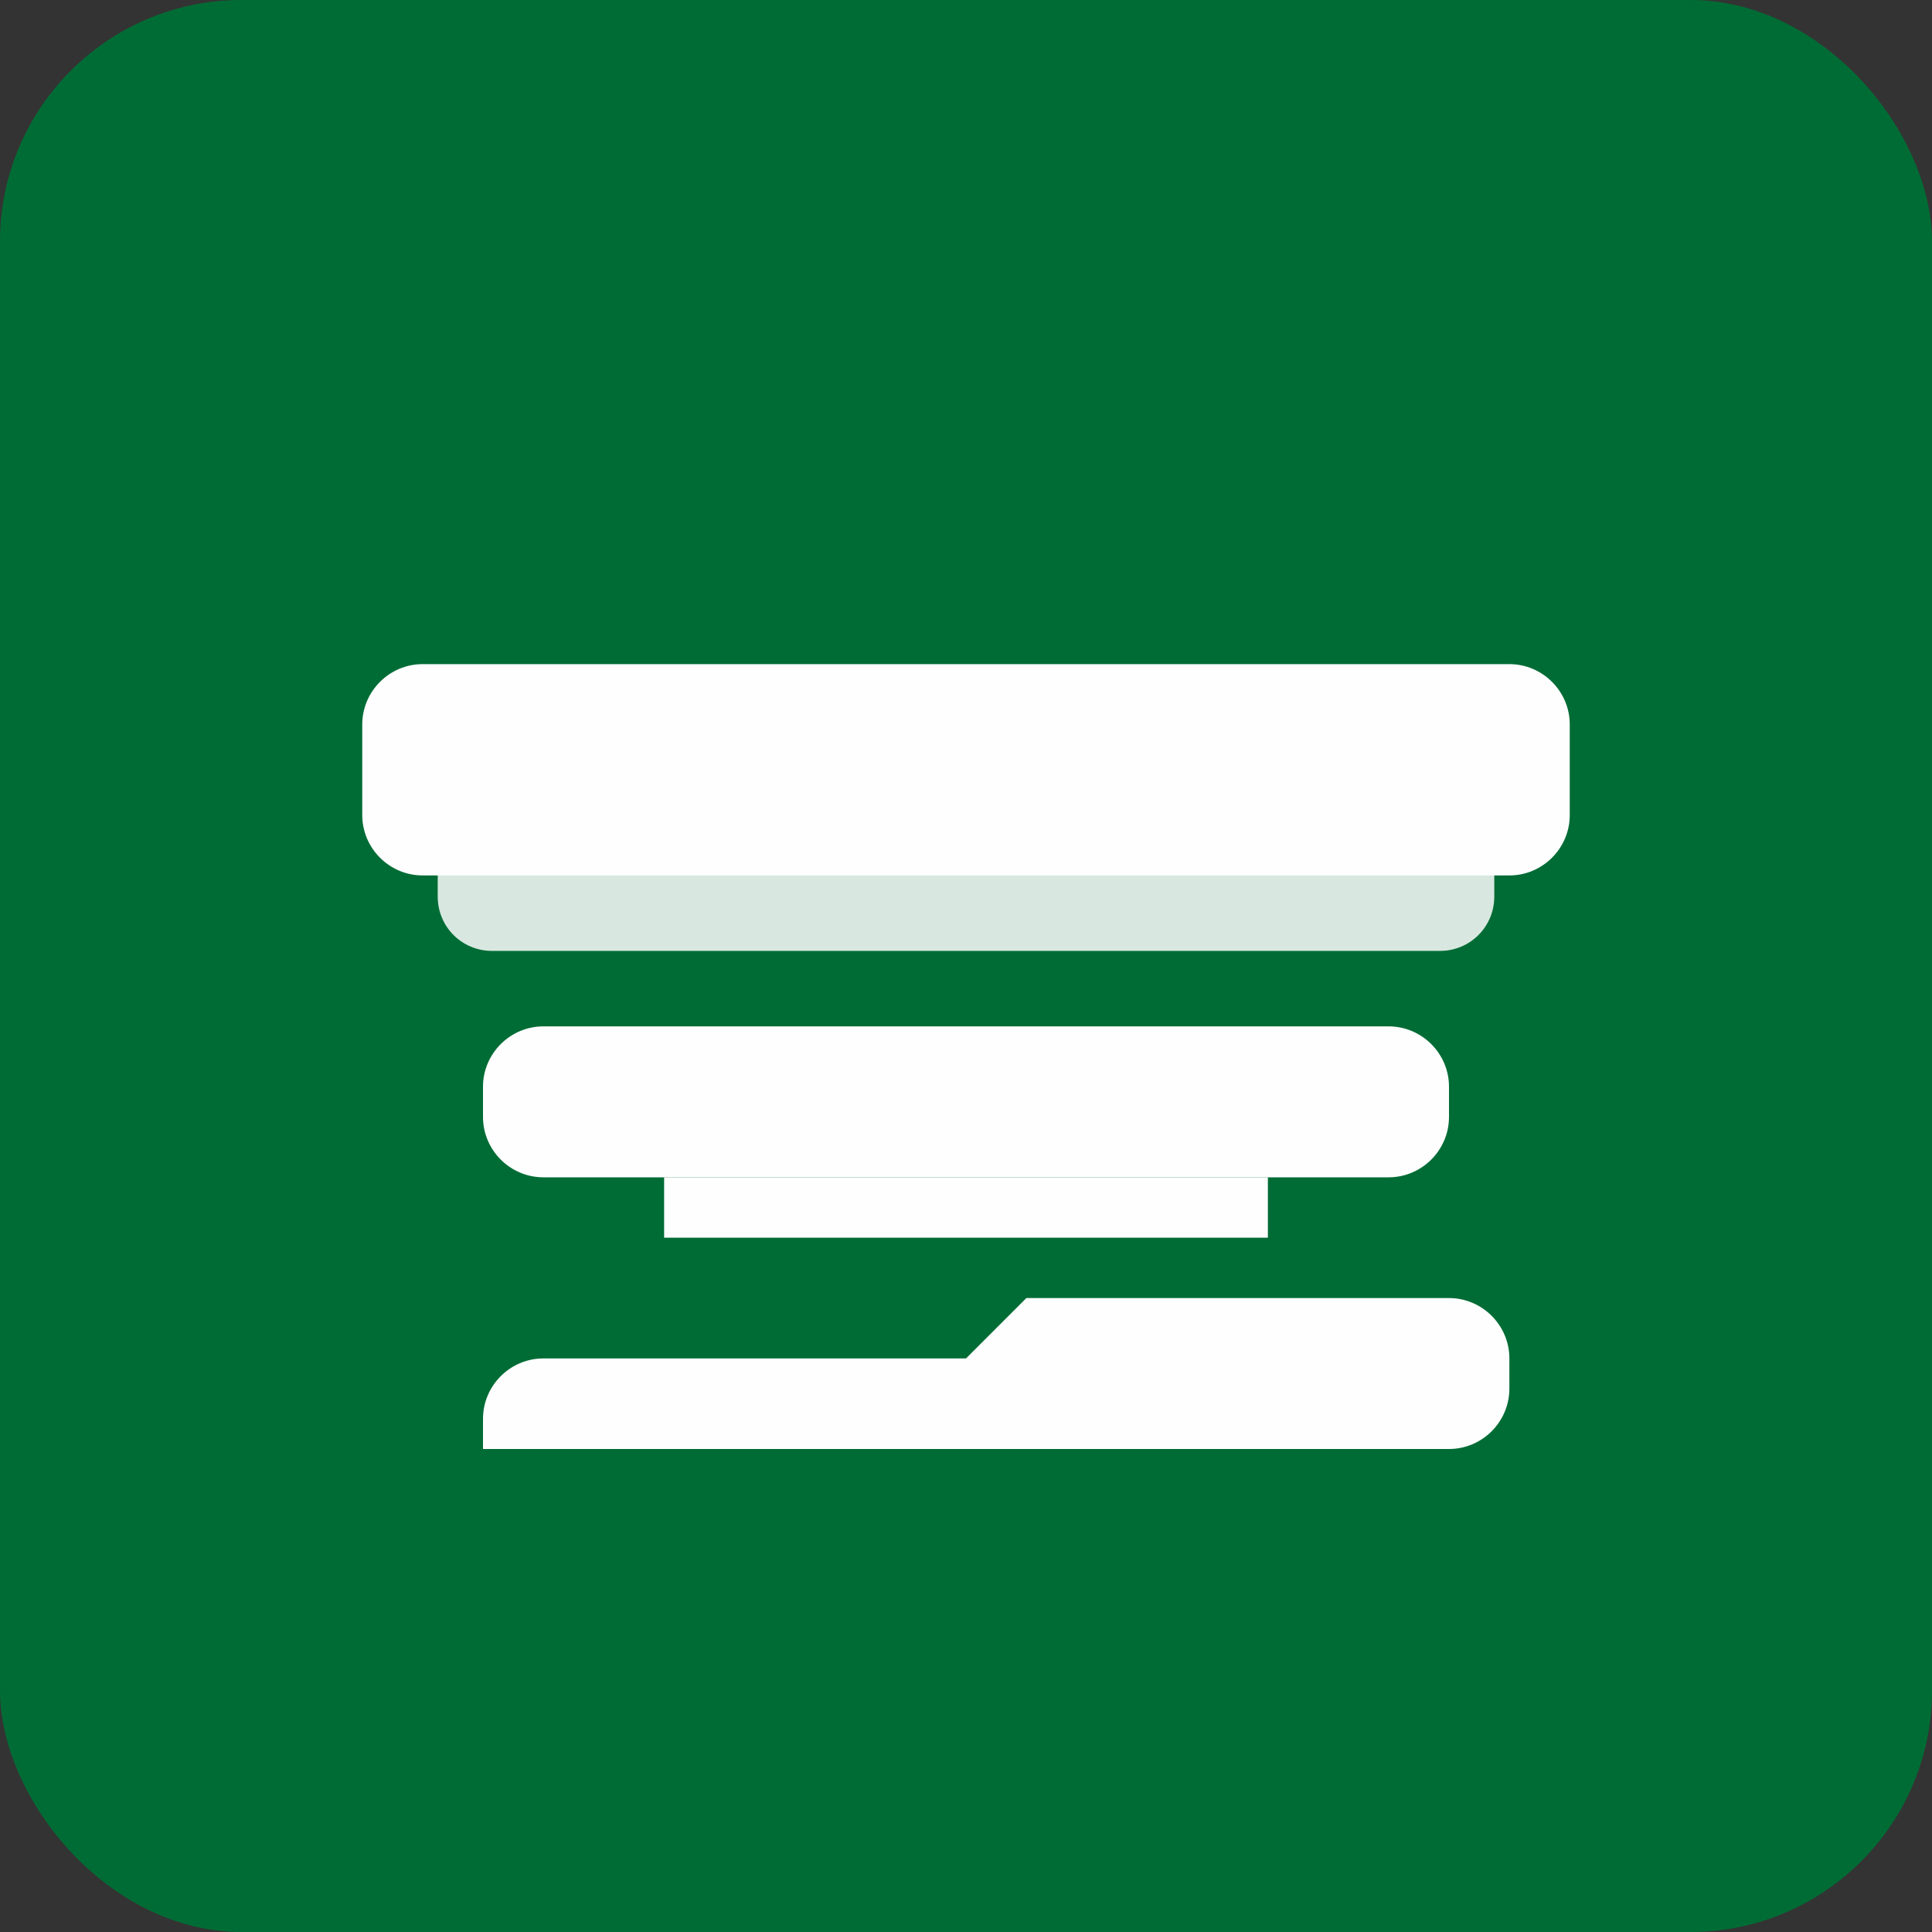 <svg xmlns="http://www.w3.org/2000/svg" viewBox="0 0 64 64">
  <rect x="0" y="0" width="64" height="64" fill="#333333" stroke="none"/>
  <rect width="64" height="64" rx="8" fill="#006c35" />
  <g fill="#fefefe">
    <path d="M12 24c0-1.1.9-2 2-2h36c1.1 0 2 .9 2 2v3c0 1.1-.9 2-2 2H14c-1.1 0-2-.9-2-2v-3z" />
    <path d="M14.5 28.5c0-1 .8-1.8 1.8-1.8h31.4c1 0 1.8.8 1.8 1.8v1.2c0 1-.8 1.8-1.8 1.8H16.3c-1 0-1.8-.8-1.8-1.8v-1.2z" opacity=".85" />
    <path d="M16 36c0-1.1.9-2 2-2h28c1.1 0 2 .9 2 2v1c0 1.1-.9 2-2 2H18c-1.1 0-2-.9-2-2v-1z" />
    <path d="M22 39h20v2H22z" />
    <path d="M38 43h10c1.1 0 2 .9 2 2v1c0 1.1-.9 2-2 2H16v-1c0-1.1.9-2 2-2h14l2-2z" />
  </g>
</svg>
